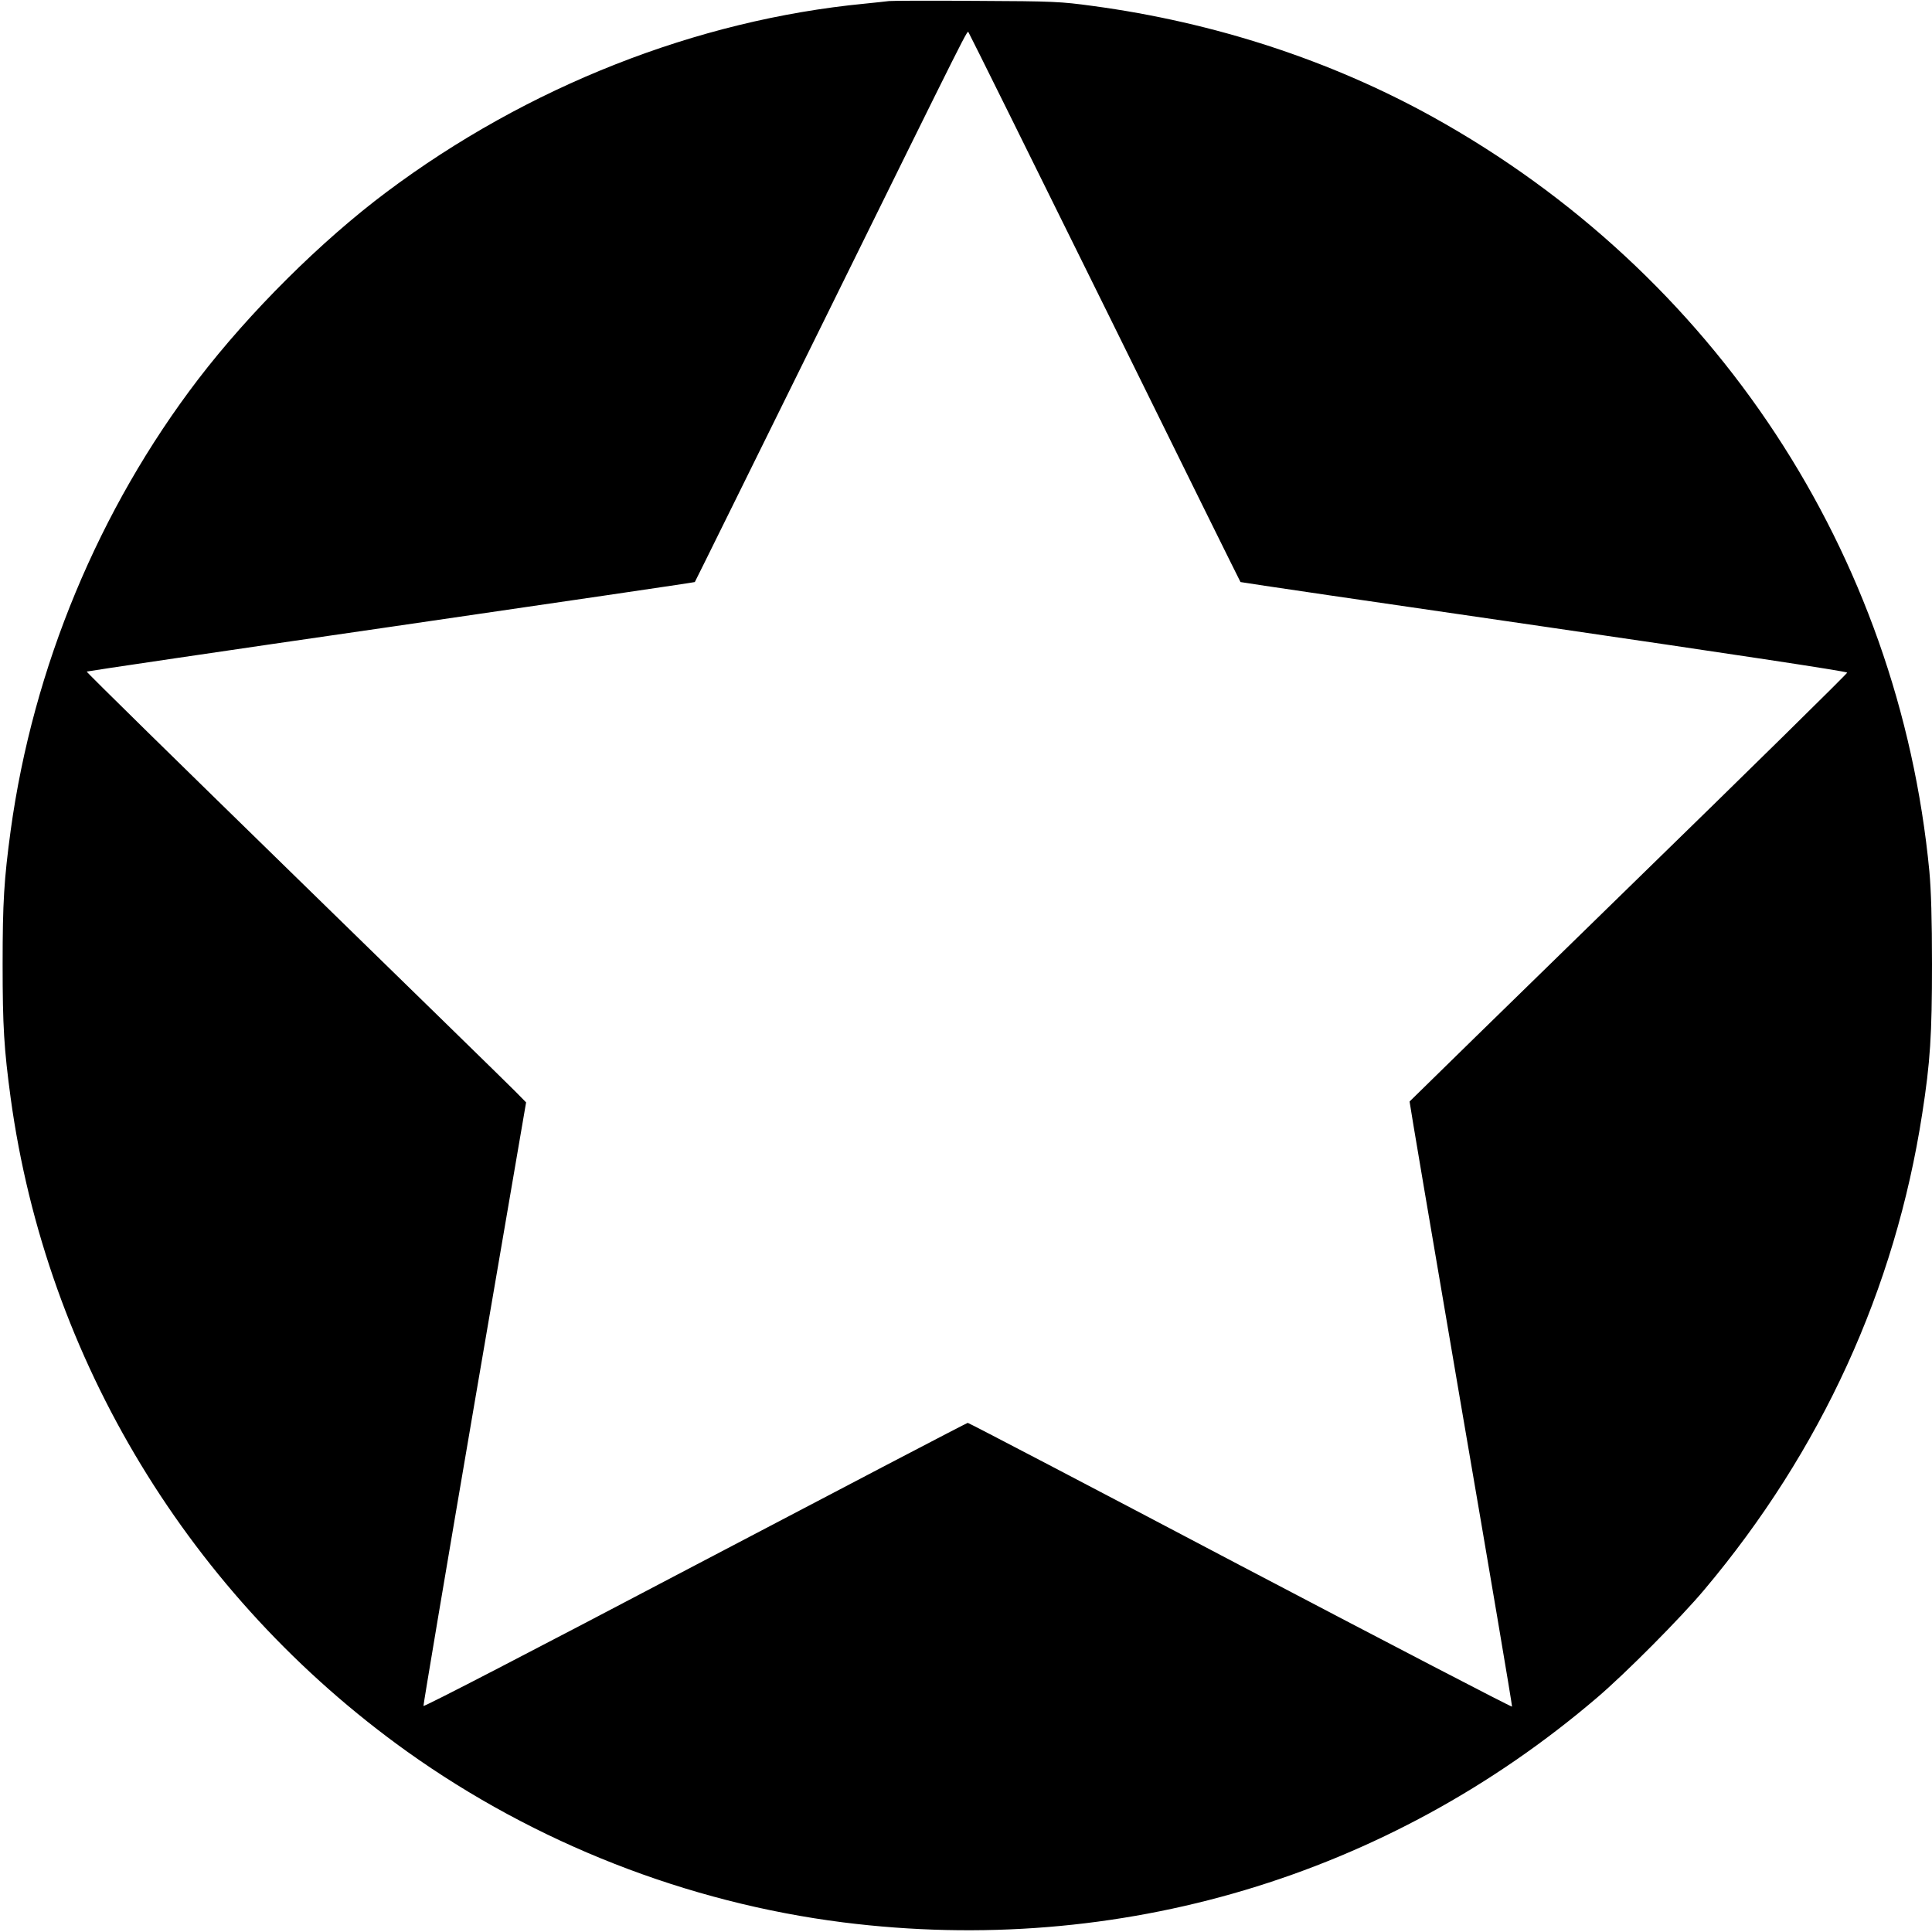 <?xml version="1.0" standalone="no"?>
<!DOCTYPE svg PUBLIC "-//W3C//DTD SVG 20010904//EN"
 "http://www.w3.org/TR/2001/REC-SVG-20010904/DTD/svg10.dtd">
<svg version="1.0" xmlns="http://www.w3.org/2000/svg"
 width="1105pt" height="1105pt" viewBox="0 0 1105 1105"
 preserveAspectRatio="xMidYMid meet">
<g transform="translate(0,1105) scale(0.1,-0.1)"
fill="#000000" stroke="none">
<path d="M5085 11044 c-16 -2 -79 -9 -140 -15 -961 -93 -1929 -474 -2735
-1078 -374 -280 -783 -687 -1077 -1071 -568 -743 -944 -1648 -1072 -2580 -38
-282 -46 -409 -46 -765 0 -356 8 -483 46 -765 205 -1497 1026 -2849 2266
-3737 735 -525 1603 -865 2496 -978 1574 -198 3114 262 4312 1286 163 139 477
455 613 617 668 794 1091 1718 1246 2722 46 294 56 454 56 855 0 256 -5 421
-15 531 -174 1819 -1228 3421 -2840 4315 -585 324 -1248 541 -1945 635 -184
25 -221 27 -665 29 -258 2 -483 1 -500 -1z m1235 -1754 c424 -861 773 -1567
775 -1569 3 -2 784 -117 1737 -255 1048 -153 1733 -256 1733 -263 0 -6 -562
-559 -1250 -1229 -687 -670 -1251 -1221 -1253 -1224 -1 -4 131 -782 293 -1729
163 -948 295 -1727 293 -1732 -2 -4 -700 359 -1553 807 -852 449 -1554 816
-1560 816 -5 0 -707 -367 -1560 -815 -918 -483 -1551 -811 -1553 -804 -1 7
130 786 292 1732 l295 1720 -62 63 c-34 35 -601 588 -1259 1230 -658 642
-1195 1168 -1192 1171 2 2 785 118 1739 256 955 139 1738 254 1739 256 2 2
326 659 721 1459 883 1791 835 1694 845 1684 4 -5 355 -713 780 -1574z"/>
</g>
</svg>
